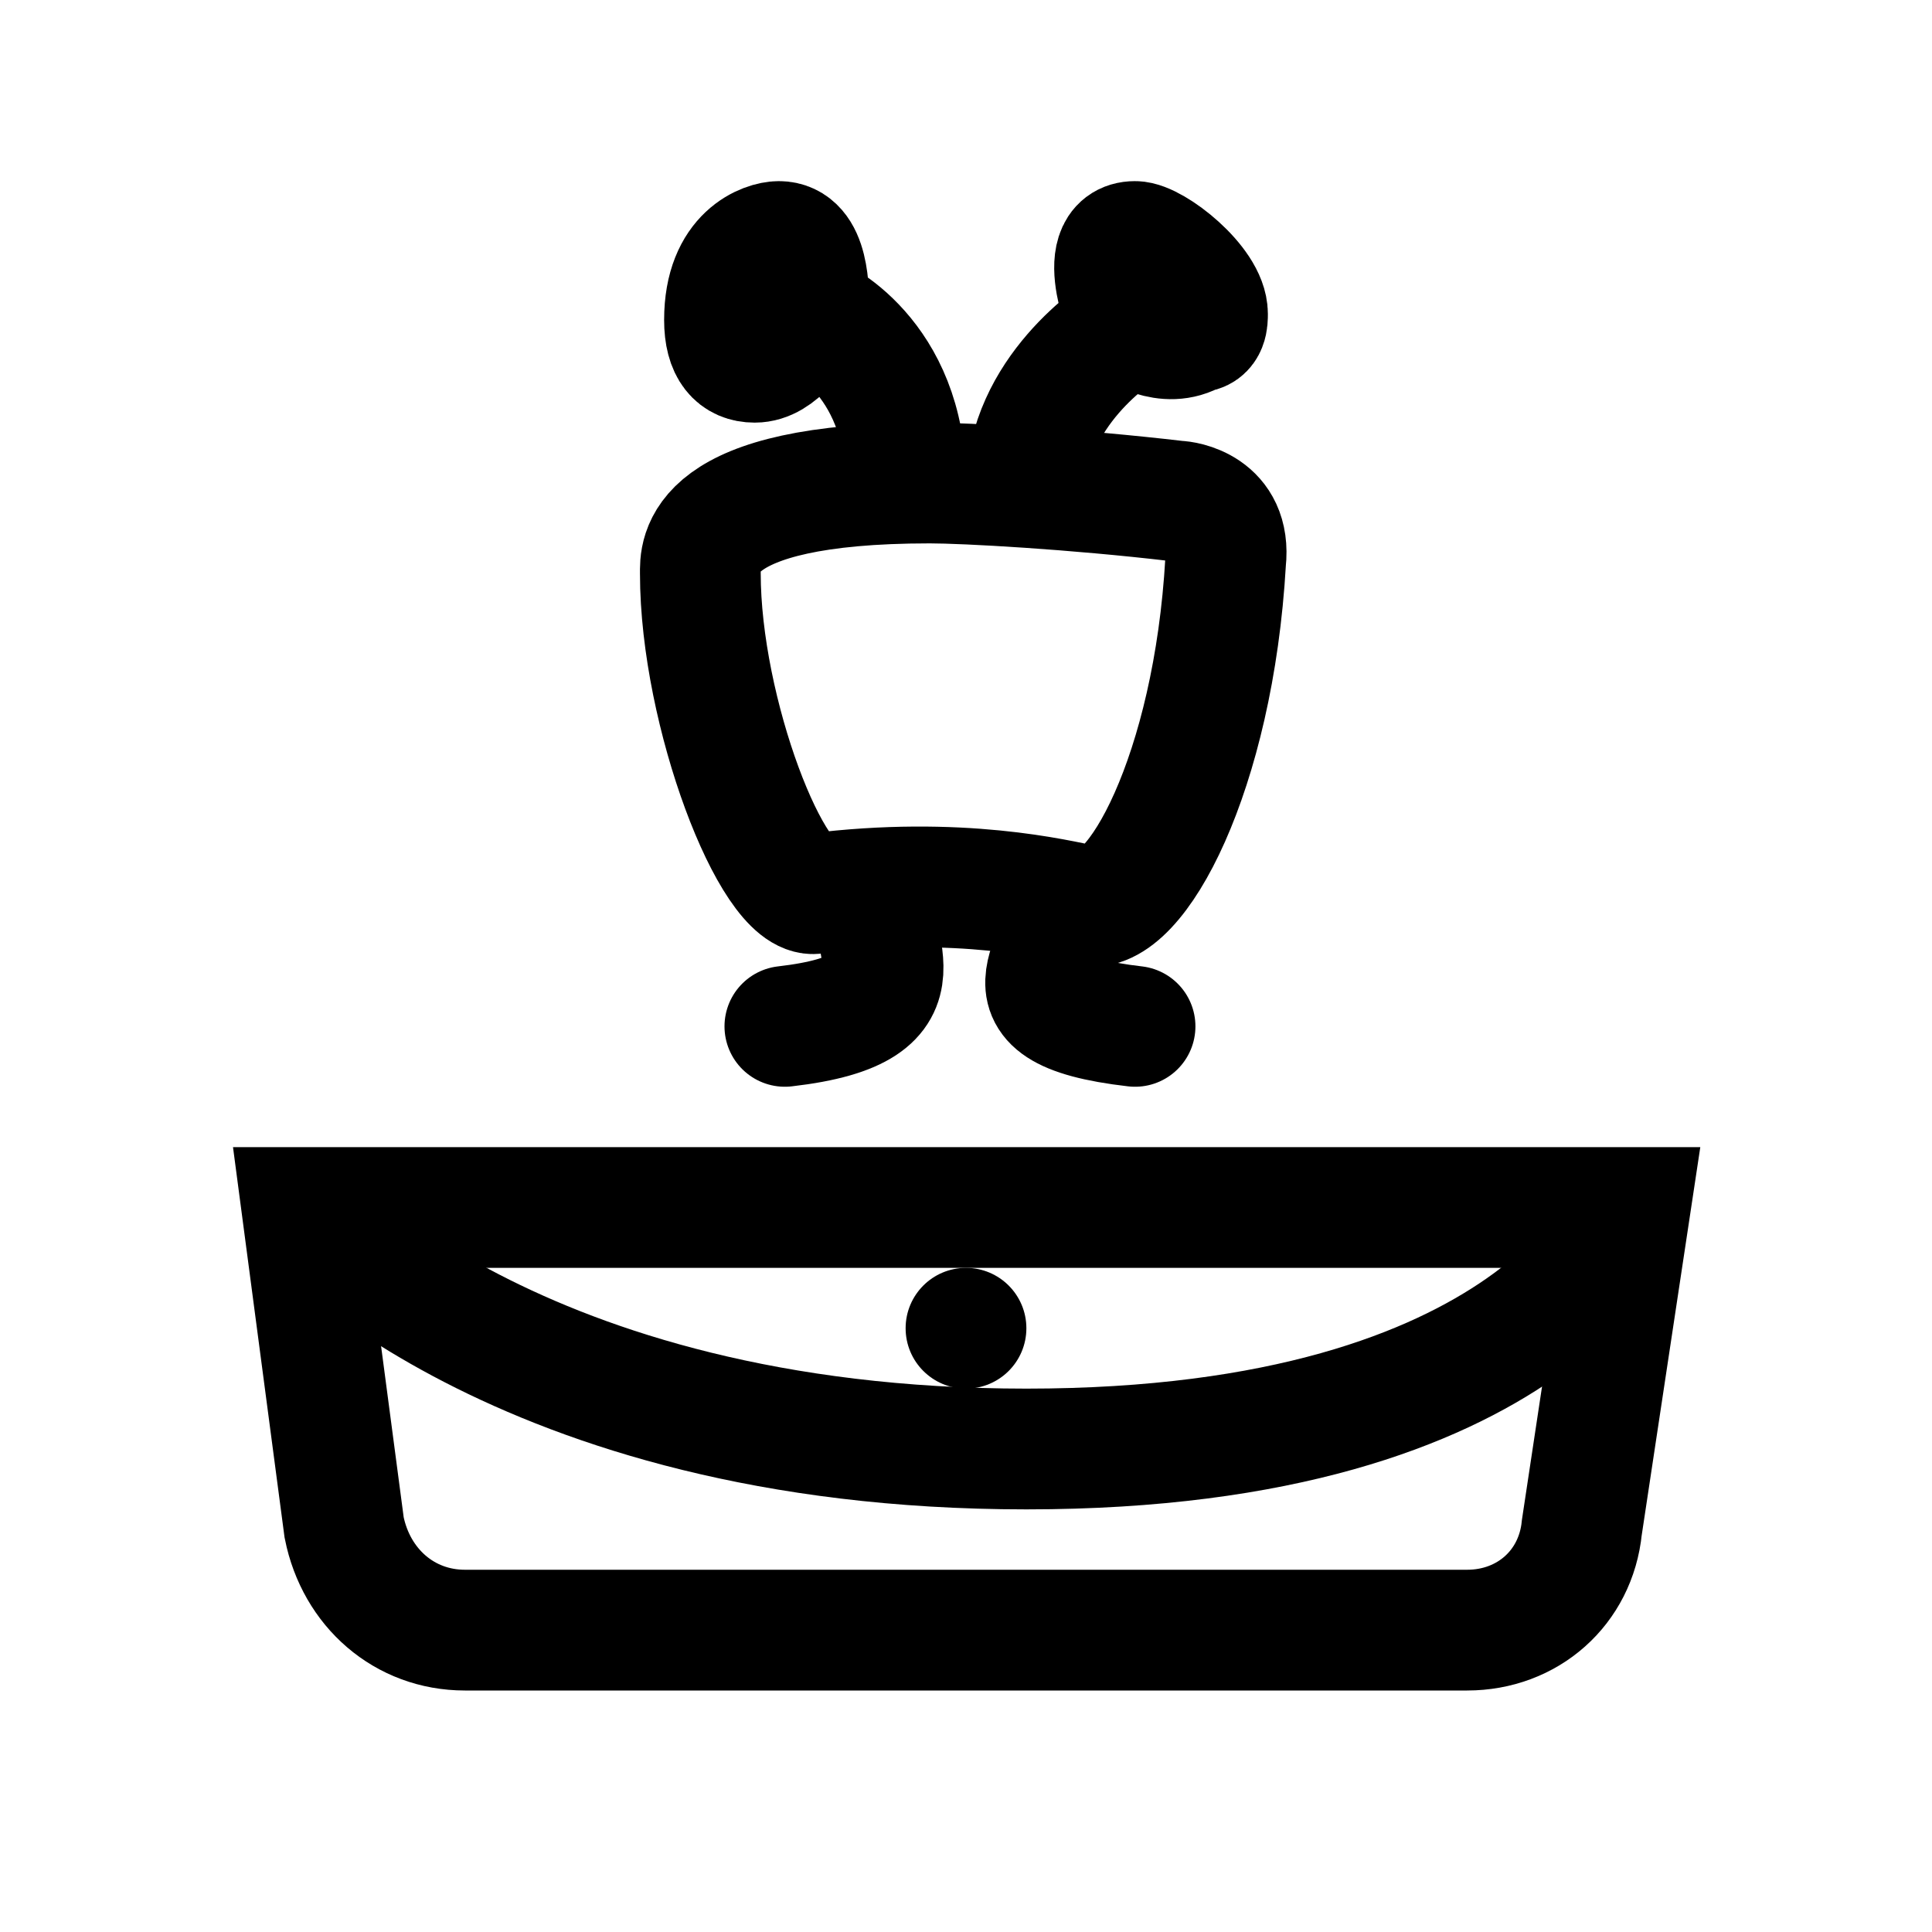 <?xml version="1.0" encoding="utf-8"?>
<!-- Generator: Adobe Illustrator 18.1.1, SVG Export Plug-In . SVG Version: 6.00 Build 0)  -->
<svg version="1.1" id="Layer_1" xmlns="http://www.w3.org/2000/svg" xmlns:xlink="http://www.w3.org/1999/xlink" x="0px" y="0px"
	 viewBox="0 0 32 32" enable-background="new 0 0 32 32" xml:space="preserve">
<path fill="none" stroke="#000000" stroke-width="2" stroke-linejoin="round" stroke-miterlimit="10" d="M5,20c0,0,3.5,4,12,4
	s10-4,10-4"/>
<circle cx="16" cy="22" r="1"/>
<path fill="none" stroke="#000000" stroke-width="2" stroke-linejoin="round" stroke-miterlimit="10" d="M13.5,14.8
	c-0.7,0.1-1.9-3-1.9-5.3c0-0.3-0.1-1.5,3.8-1.5c0.6,0,2.4,0.1,4.1,0.3c0.1,0,0.9,0.1,0.8,1c-0.2,3.5-1.5,5.9-2.3,5.7
	C17.5,14.9,15.9,14.5,13.5,14.8z"/>
<path fill="none" stroke="#000000" stroke-width="2" stroke-linejoin="round" stroke-miterlimit="10" d="M18.7,5.4
	c0,0-0.6-1.4,0.1-1.4C19.1,4,20,4.7,20,5.2c0,0.1,0,0.3-0.2,0.3C19.3,5.8,18.8,5.4,18.7,5.4C18.5,5.5,17,6.5,17,8.1"/>
<path fill="none" stroke="#000000" stroke-width="2" stroke-linejoin="round" stroke-miterlimit="10" d="M15,8
	c0-2.1-1.5-2.8-1.6-2.8C13.2,5.5,12.9,6,12.5,6C12.2,6,12,5.8,12,5.3c0-1.1,0.7-1.3,0.9-1.3c0.5,0,0.5,0.8,0.5,1.2"/>
<path fill="none" stroke="#000000" stroke-width="2" stroke-linecap="round" stroke-linejoin="round" stroke-miterlimit="10" d="
	M18.8,17c-2.6-0.3-0.9-1.2-1.3-2"/>
<path fill="none" stroke="#000000" stroke-width="2" stroke-linecap="round" stroke-linejoin="round" stroke-miterlimit="10" d="
	M14.6,14.8c-0.4,0.8,1,1.9-1.6,2.2"/>
<path fill="none" stroke="#000000" stroke-width="2" stroke-miterlimit="10" d="M24.3,27H7.7c-1,0-1.8-0.7-2-1.7L5,20h22l-0.8,5.3
	C26.1,26.3,25.3,27,24.3,27z"/>
</svg>
